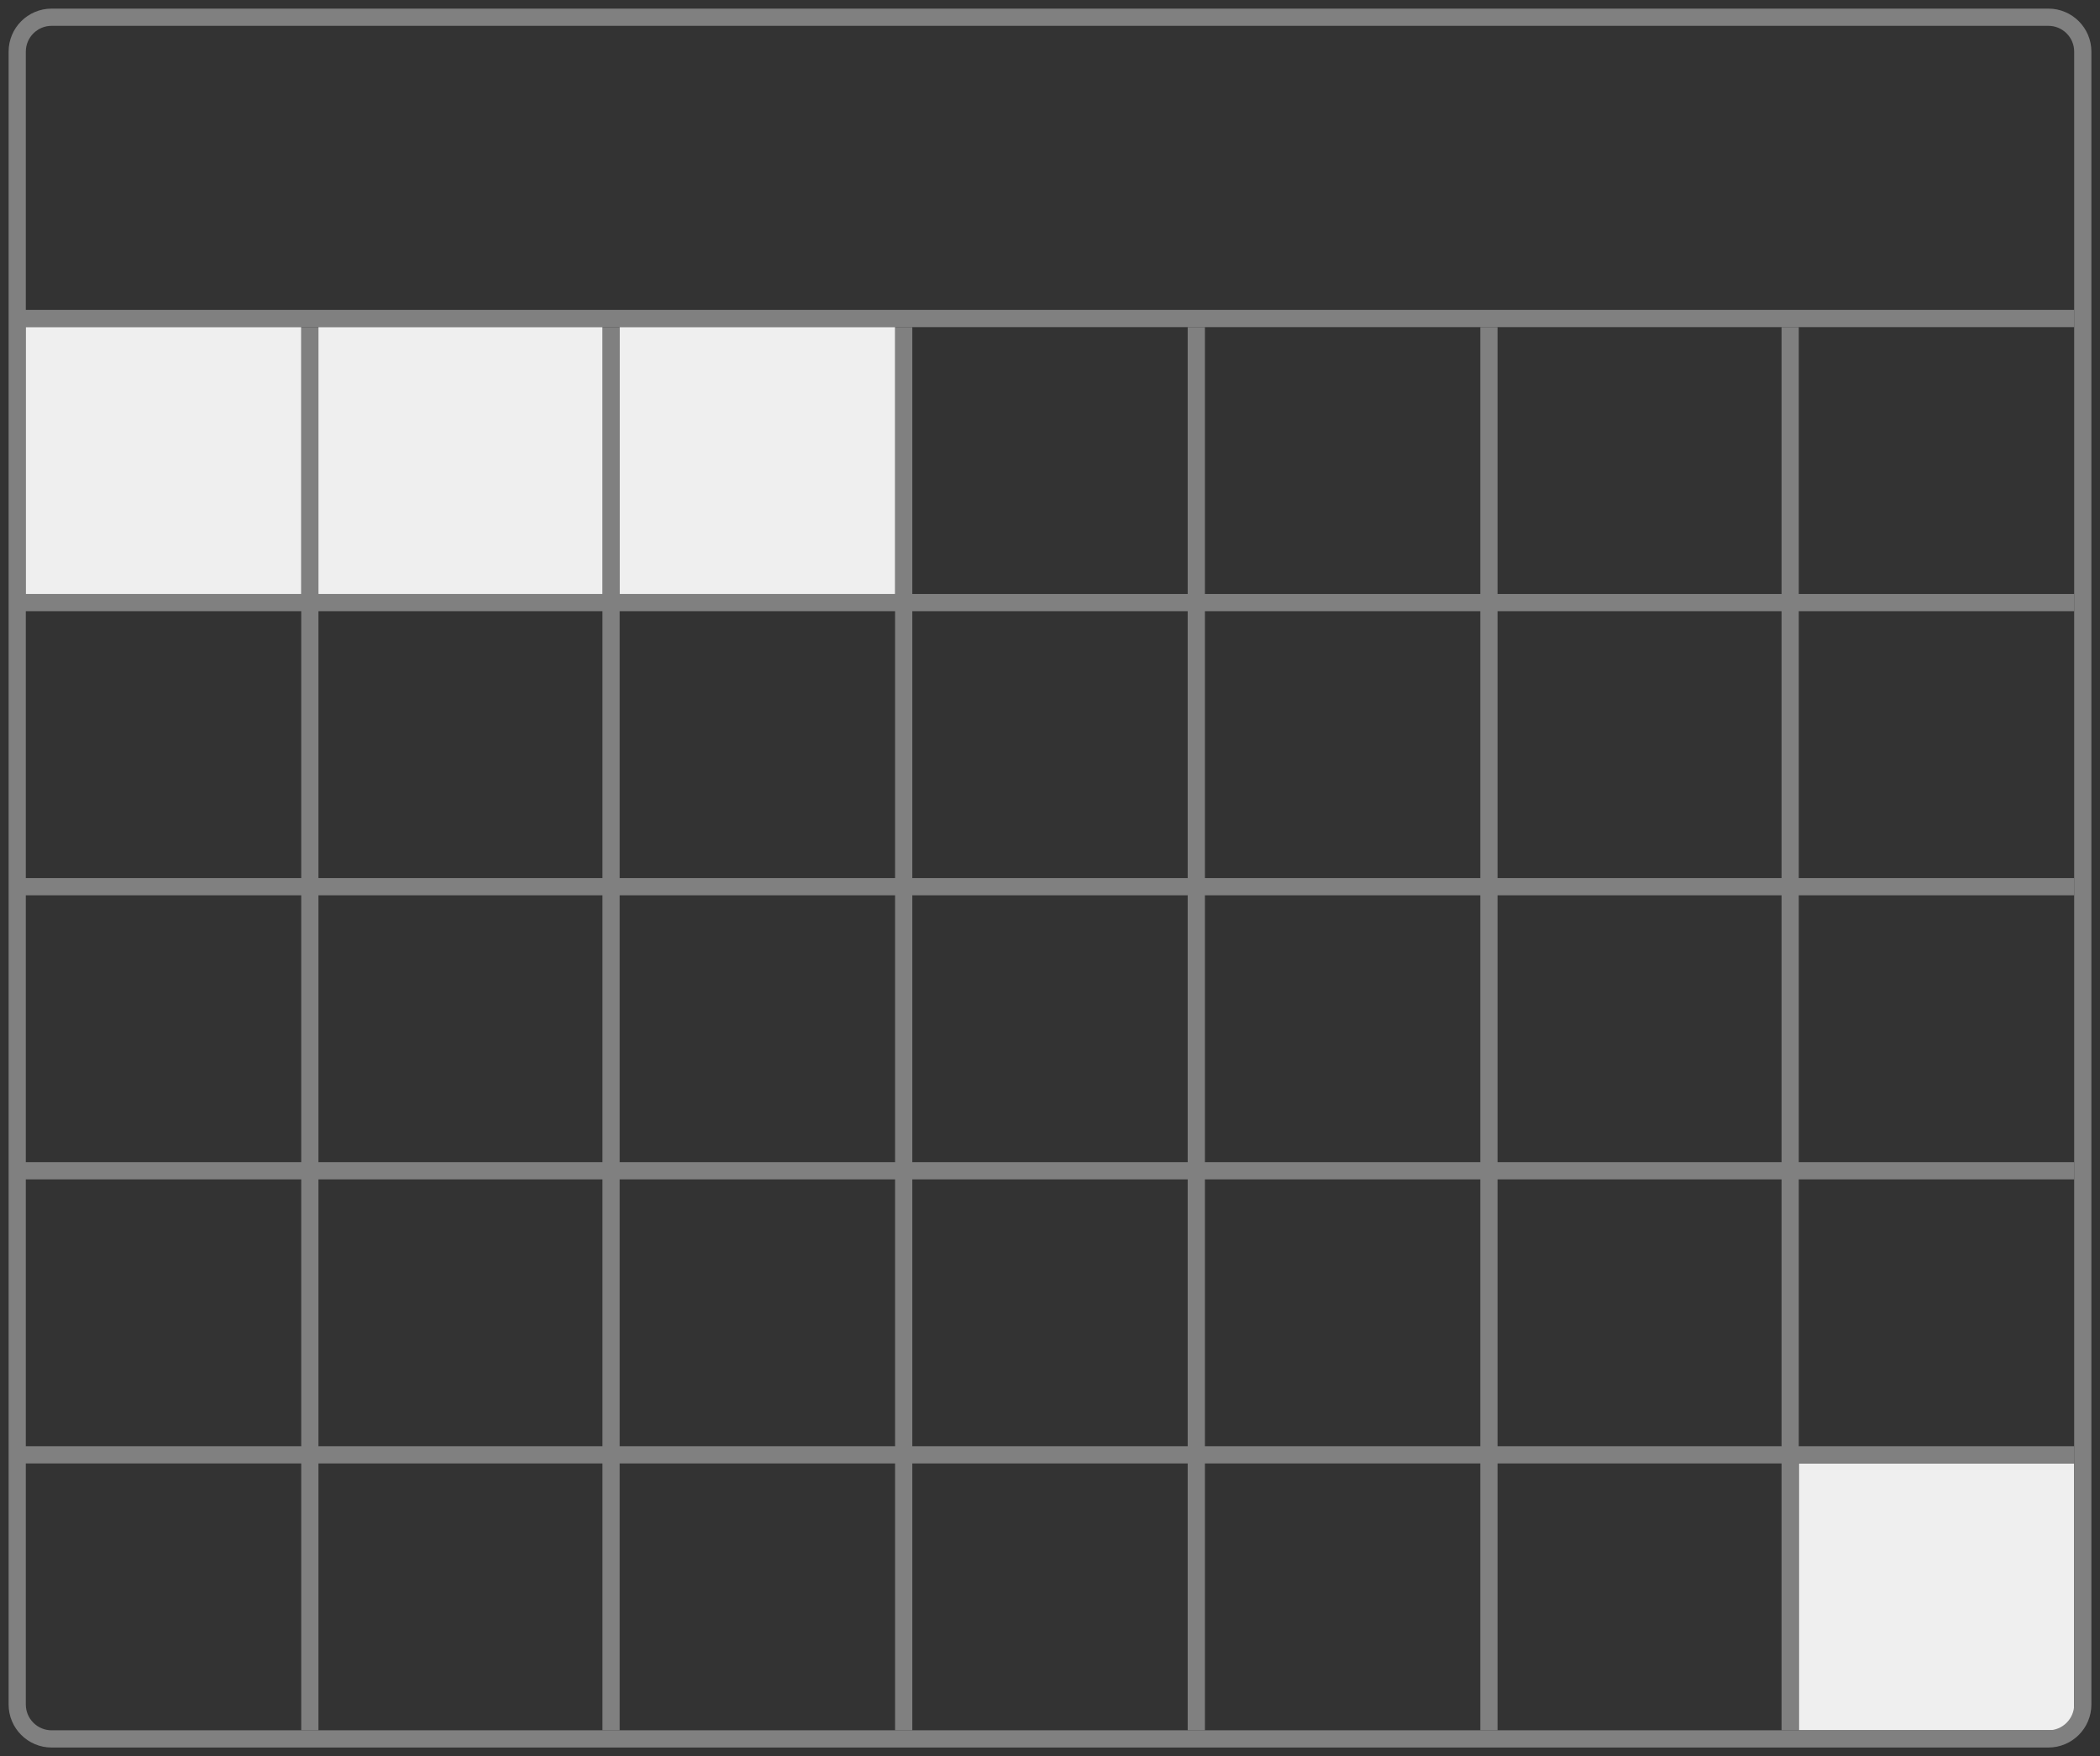 <?xml version="1.0" encoding="utf-8"?>
<!-- Generator: Adobe Illustrator 17.1.0, SVG Export Plug-In . SVG Version: 6.00 Build 0)  -->
<!DOCTYPE svg PUBLIC "-//W3C//DTD SVG 1.1//EN" "http://www.w3.org/Graphics/SVG/1.1/DTD/svg11.dtd">
<svg version="1.1" xmlns="http://www.w3.org/2000/svg" xmlns:xlink="http://www.w3.org/1999/xlink" x="0px" y="0px"
	 viewBox="0 0 244 204" enable-background="new 0 0 244 204" xml:space="preserve">
<rect x="0" y="0" width="244" height="204" fill="#333333" stroke="none"/>
<g id="Layer_1">
	<rect x="209" y="170" fill="#EFEFEF" width="32" height="31"/>
	<path fill="none" stroke="#808080" stroke-width="2" stroke-miterlimit="10" d="M238,202H6c-2.209,0-4-1.791-4-4V6
		c0-2.209,1.791-4,4-4h232c2.209,0,4,1.791,4,4v192C242,200.209,240.209,202,238,202z"/>
	<line fill="none" stroke="#808080" stroke-width="2" stroke-miterlimit="10" x1="2" y1="37" x2="241" y2="37"/>
	<line fill="none" stroke="#808080" stroke-width="2" stroke-miterlimit="10" x1="36" y1="38" x2="36" y2="201"/>
	<line fill="none" stroke="#808080" stroke-width="2" stroke-miterlimit="10" x1="71" y1="38" x2="71" y2="201"/>
	<line fill="none" stroke="#808080" stroke-width="2" stroke-miterlimit="10" x1="105" y1="38" x2="105" y2="201"/>
	<line fill="none" stroke="#808080" stroke-width="2" stroke-miterlimit="10" x1="139" y1="38" x2="139" y2="201"/>
	<line fill="none" stroke="#808080" stroke-width="2" stroke-miterlimit="10" x1="173" y1="38" x2="173" y2="201"/>
	<line fill="none" stroke="#808080" stroke-width="2" stroke-miterlimit="10" x1="208" y1="38" x2="208" y2="201"/>
	<line fill="none" stroke="#808080" stroke-width="2" stroke-miterlimit="10" x1="2" y1="70" x2="241" y2="70"/>
	<line fill="none" stroke="#808080" stroke-width="2" stroke-miterlimit="10" x1="2" y1="103" x2="241" y2="103"/>
	<line fill="none" stroke="#808080" stroke-width="2" stroke-miterlimit="10" x1="2" y1="136" x2="241" y2="136"/>
	<line fill="none" stroke="#808080" stroke-width="2" stroke-miterlimit="10" x1="2" y1="169" x2="241" y2="169"/>
	<rect x="3" y="38" fill="#EFEFEF" width="32" height="31"/>
	<rect x="72" y="38" fill="#EFEFEF" width="32" height="31"/>
	<rect x="37" y="38" fill="#EFEFEF" width="33" height="31"/>
</g>
<g id="Layer_2" display="none">
	<g display="inline">
		<rect x="36" y="37" fill="#50C6D4" width="35" height="33"/>
		<path fill="#42A1A8" d="M70,38v31H37V38H70 M72,36h-2H37h-2v2v31v2h2h33h2v-2V38V36L72,36z"/>
	</g>
	<g display="inline">
		<rect x="36" y="70" fill="#50C6D4" width="35" height="33"/>
		<path fill="#42A1A8" d="M70,71v31H37V71H70 M72,69h-2H37h-2v2v31v2h2h33h2v-2V71V69L72,69z"/>
	</g>
	<g display="inline">
		<rect x="36" y="103" fill="#50C6D4" width="35" height="33"/>
		<path fill="#42A1A8" d="M70,104v31H37v-31H70 M72,102h-2H37h-2v2v31v2h2h33h2v-2v-31V102L72,102z"/>
	</g>
	<g display="inline">
		<rect x="36" y="136" fill="#50C6D4" width="35" height="33"/>
		<path fill="#42A1A8" d="M70,137v31H37v-31H70 M72,135h-2H37h-2v2v31v2h2h33h2v-2v-31V135L72,135z"/>
	</g>
	<g display="inline">
		<rect x="36" y="169" fill="#50C6D4" width="35" height="33"/>
		<path fill="#42A1A8" d="M70,170v31H37v-31H70 M72,168h-2H37h-2v2v31v2h2h33h2v-2v-31V168L72,168z"/>
	</g>
</g>
<g id="Layer_3">
</g>
</svg>
